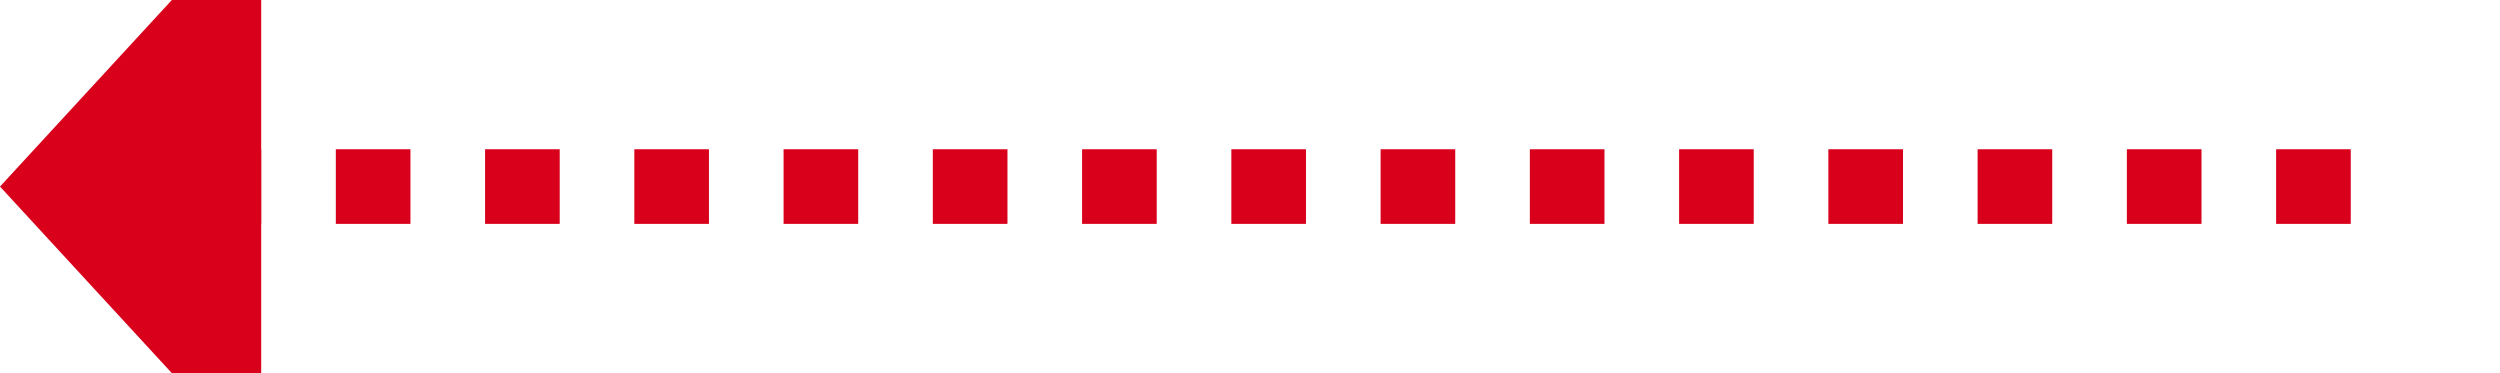 ﻿<?xml version="1.0" encoding="utf-8"?>
<svg version="1.1" xmlns:xlink="http://www.w3.org/1999/xlink" width="67px" height="10px" preserveAspectRatio="xMinYMid meet" viewBox="2867 308  67 8" xmlns="http://www.w3.org/2000/svg">
  <path d="M 2930 312  L 2873 312  " stroke-width="2" stroke-dasharray="2,2" stroke="#d9001b" fill="none" />
  <path d="M 2874 304.4  L 2867 312  L 2874 319.6  L 2874 304.4  Z " fill-rule="nonzero" fill="#d9001b" stroke="none" />
</svg>